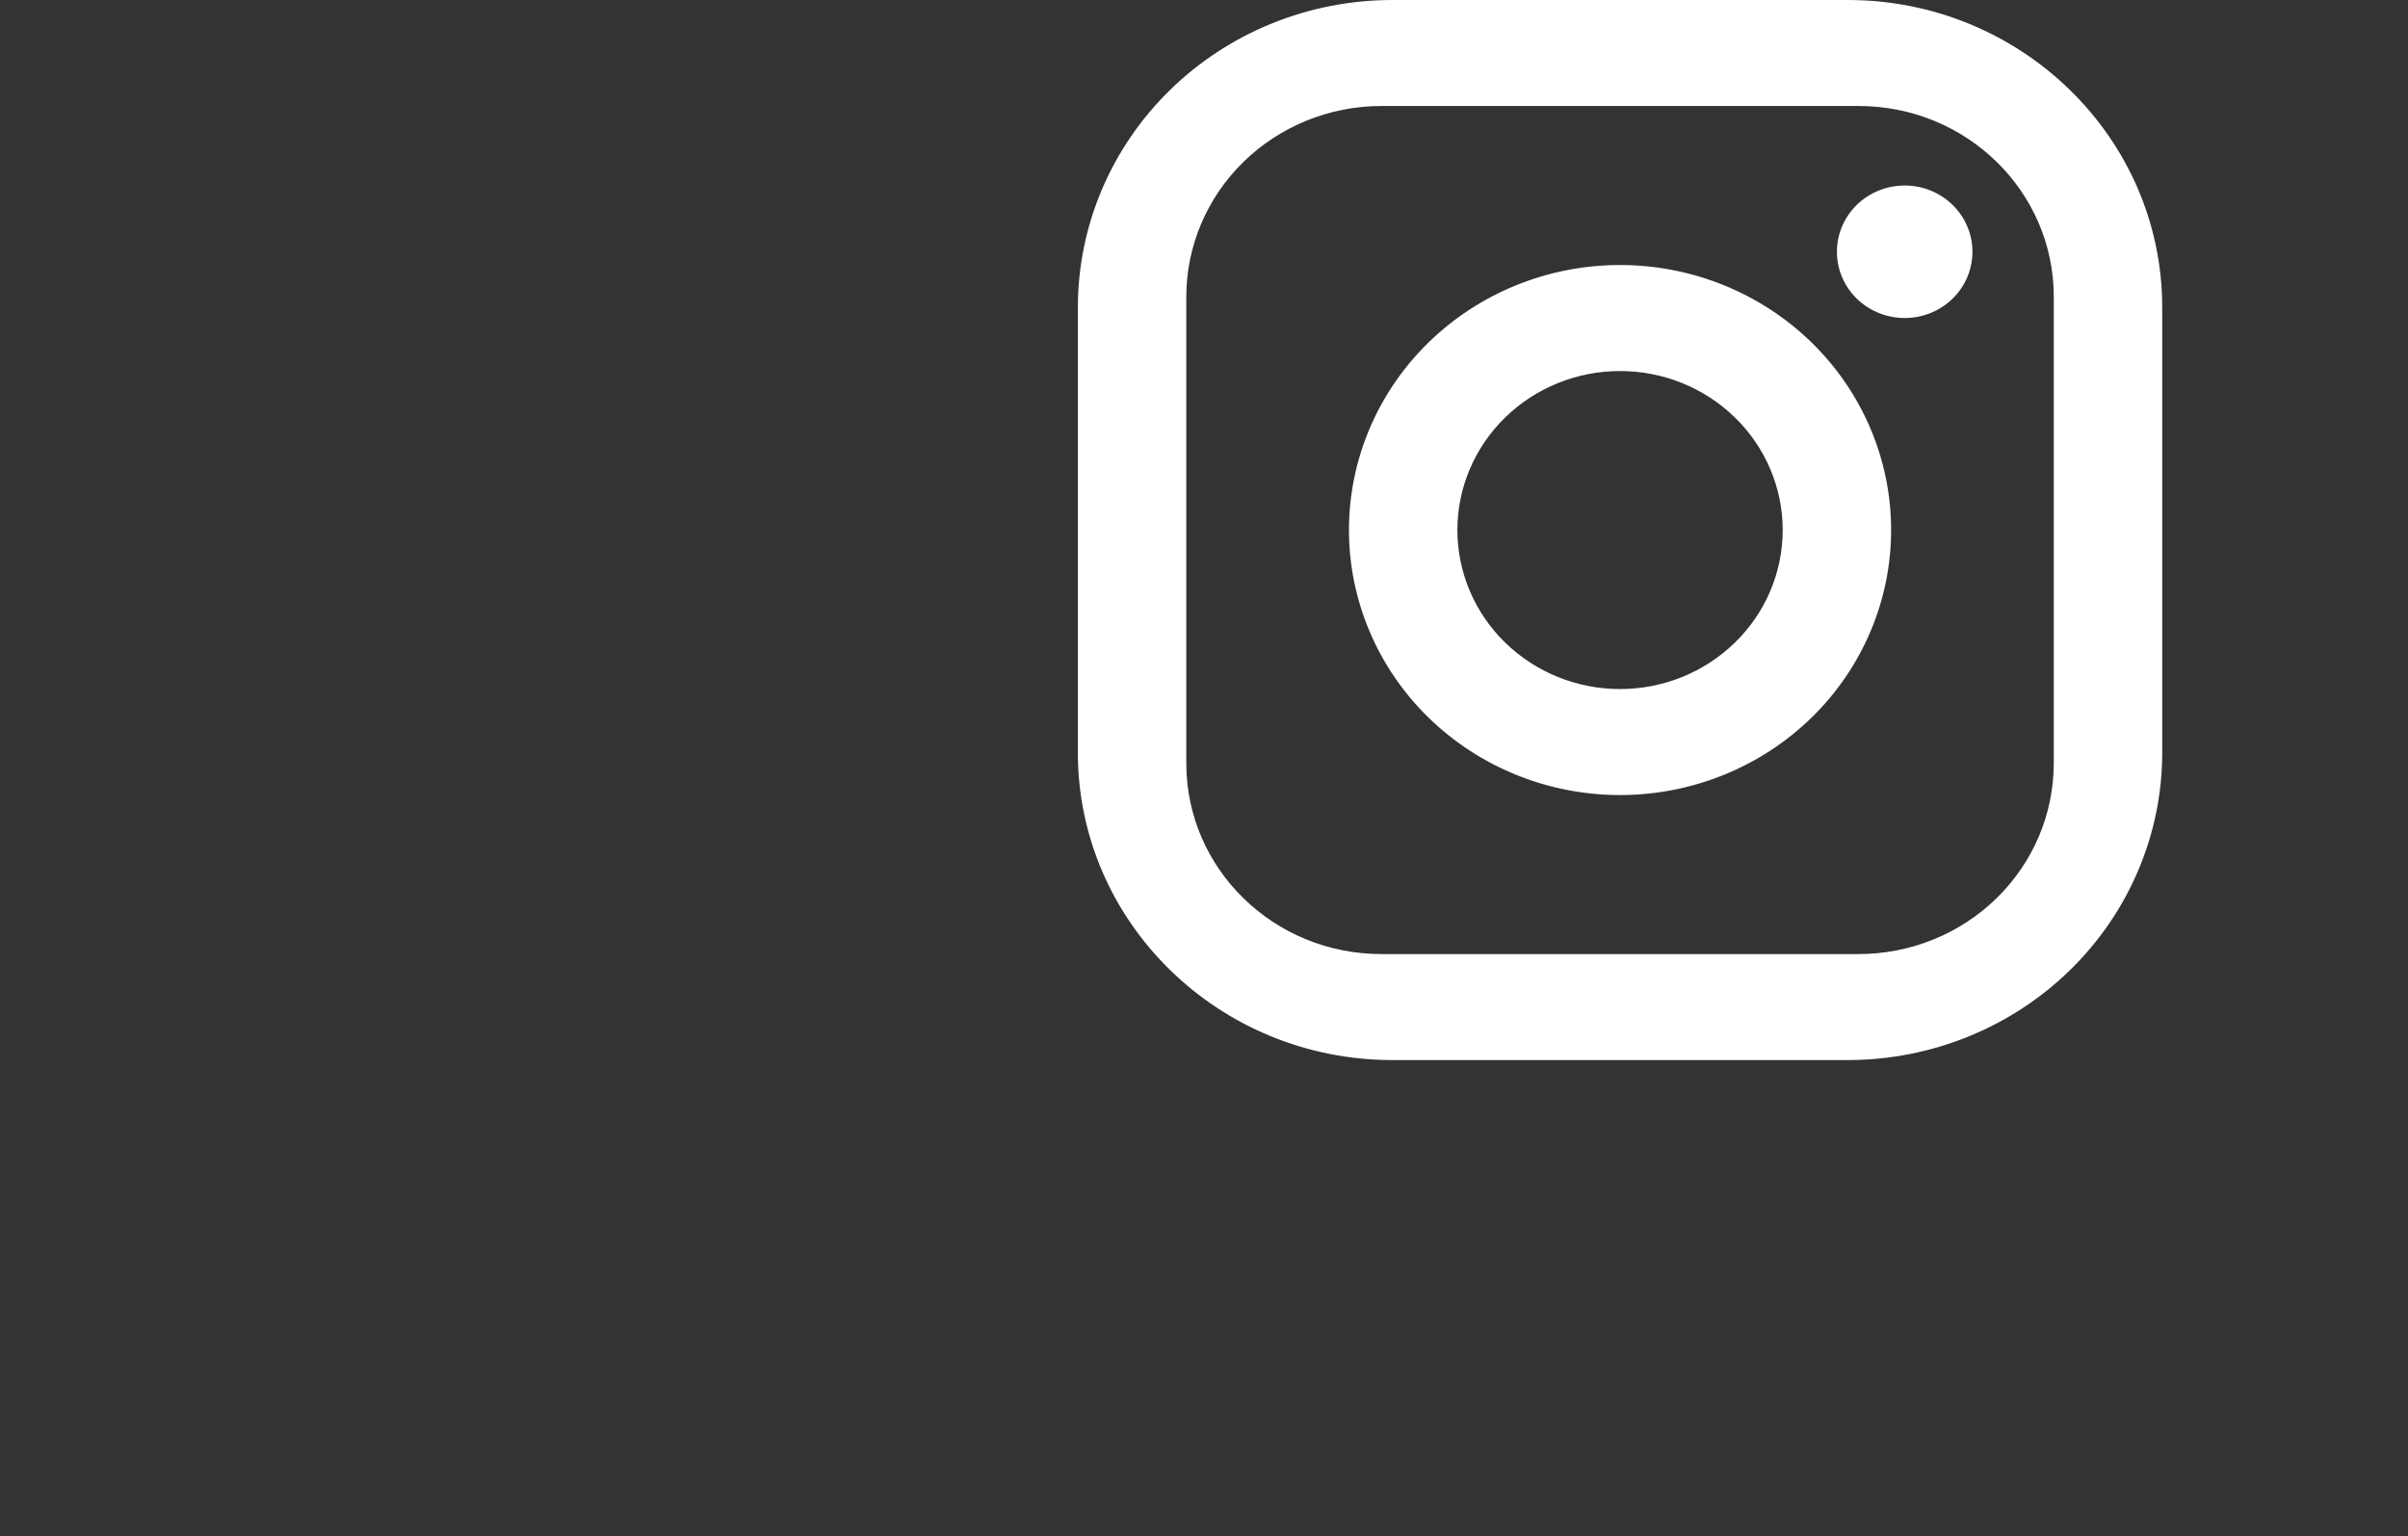 <svg width="105" height="67" viewBox="0 0 105 67" fill="none" xmlns="http://www.w3.org/2000/svg">
<rect x="0" y="0" width="105" height="67" fill="#333333" stroke="none"/>
<path d="M60.712 0H80.571C88.136 0 94.283 6.01 94.283 13.408V32.826C94.283 36.382 92.838 39.792 90.266 42.306C87.695 44.821 84.207 46.233 80.571 46.233H60.712C53.147 46.233 47 40.223 47 32.826V13.408C47 9.852 48.445 6.441 51.016 3.927C53.588 1.413 57.075 0 60.712 0ZM60.239 4.623C57.982 4.623 55.817 5.5 54.221 7.061C52.625 8.621 51.728 10.738 51.728 12.945V33.288C51.728 37.888 55.535 41.61 60.239 41.61H81.043C83.301 41.61 85.466 40.733 87.062 39.172C88.658 37.612 89.554 35.495 89.554 33.288V12.945C89.554 8.345 85.748 4.623 81.043 4.623H60.239ZM83.053 8.091C83.837 8.091 84.588 8.395 85.143 8.937C85.697 9.479 86.008 10.214 86.008 10.98C86.008 11.747 85.697 12.482 85.143 13.024C84.588 13.566 83.837 13.87 83.053 13.87C82.269 13.87 81.518 13.566 80.963 13.024C80.409 12.482 80.098 11.747 80.098 10.98C80.098 10.214 80.409 9.479 80.963 8.937C81.518 8.395 82.269 8.091 83.053 8.091ZM70.641 11.558C73.776 11.558 76.783 12.776 79 14.944C81.217 17.111 82.462 20.051 82.462 23.117C82.462 26.182 81.217 29.122 79 31.29C76.783 33.457 73.776 34.675 70.641 34.675C67.506 34.675 64.5 33.457 62.283 31.29C60.066 29.122 58.821 26.182 58.821 23.117C58.821 20.051 60.066 17.111 62.283 14.944C64.5 12.776 67.506 11.558 70.641 11.558ZM70.641 16.182C68.76 16.182 66.956 16.912 65.626 18.213C64.296 19.513 63.549 21.277 63.549 23.117C63.549 24.956 64.296 26.72 65.626 28.02C66.956 29.321 68.76 30.052 70.641 30.052C72.522 30.052 74.326 29.321 75.656 28.02C76.987 26.72 77.734 24.956 77.734 23.117C77.734 21.277 76.987 19.513 75.656 18.213C74.326 16.912 72.522 16.182 70.641 16.182Z" fill="white"/>
</svg>
